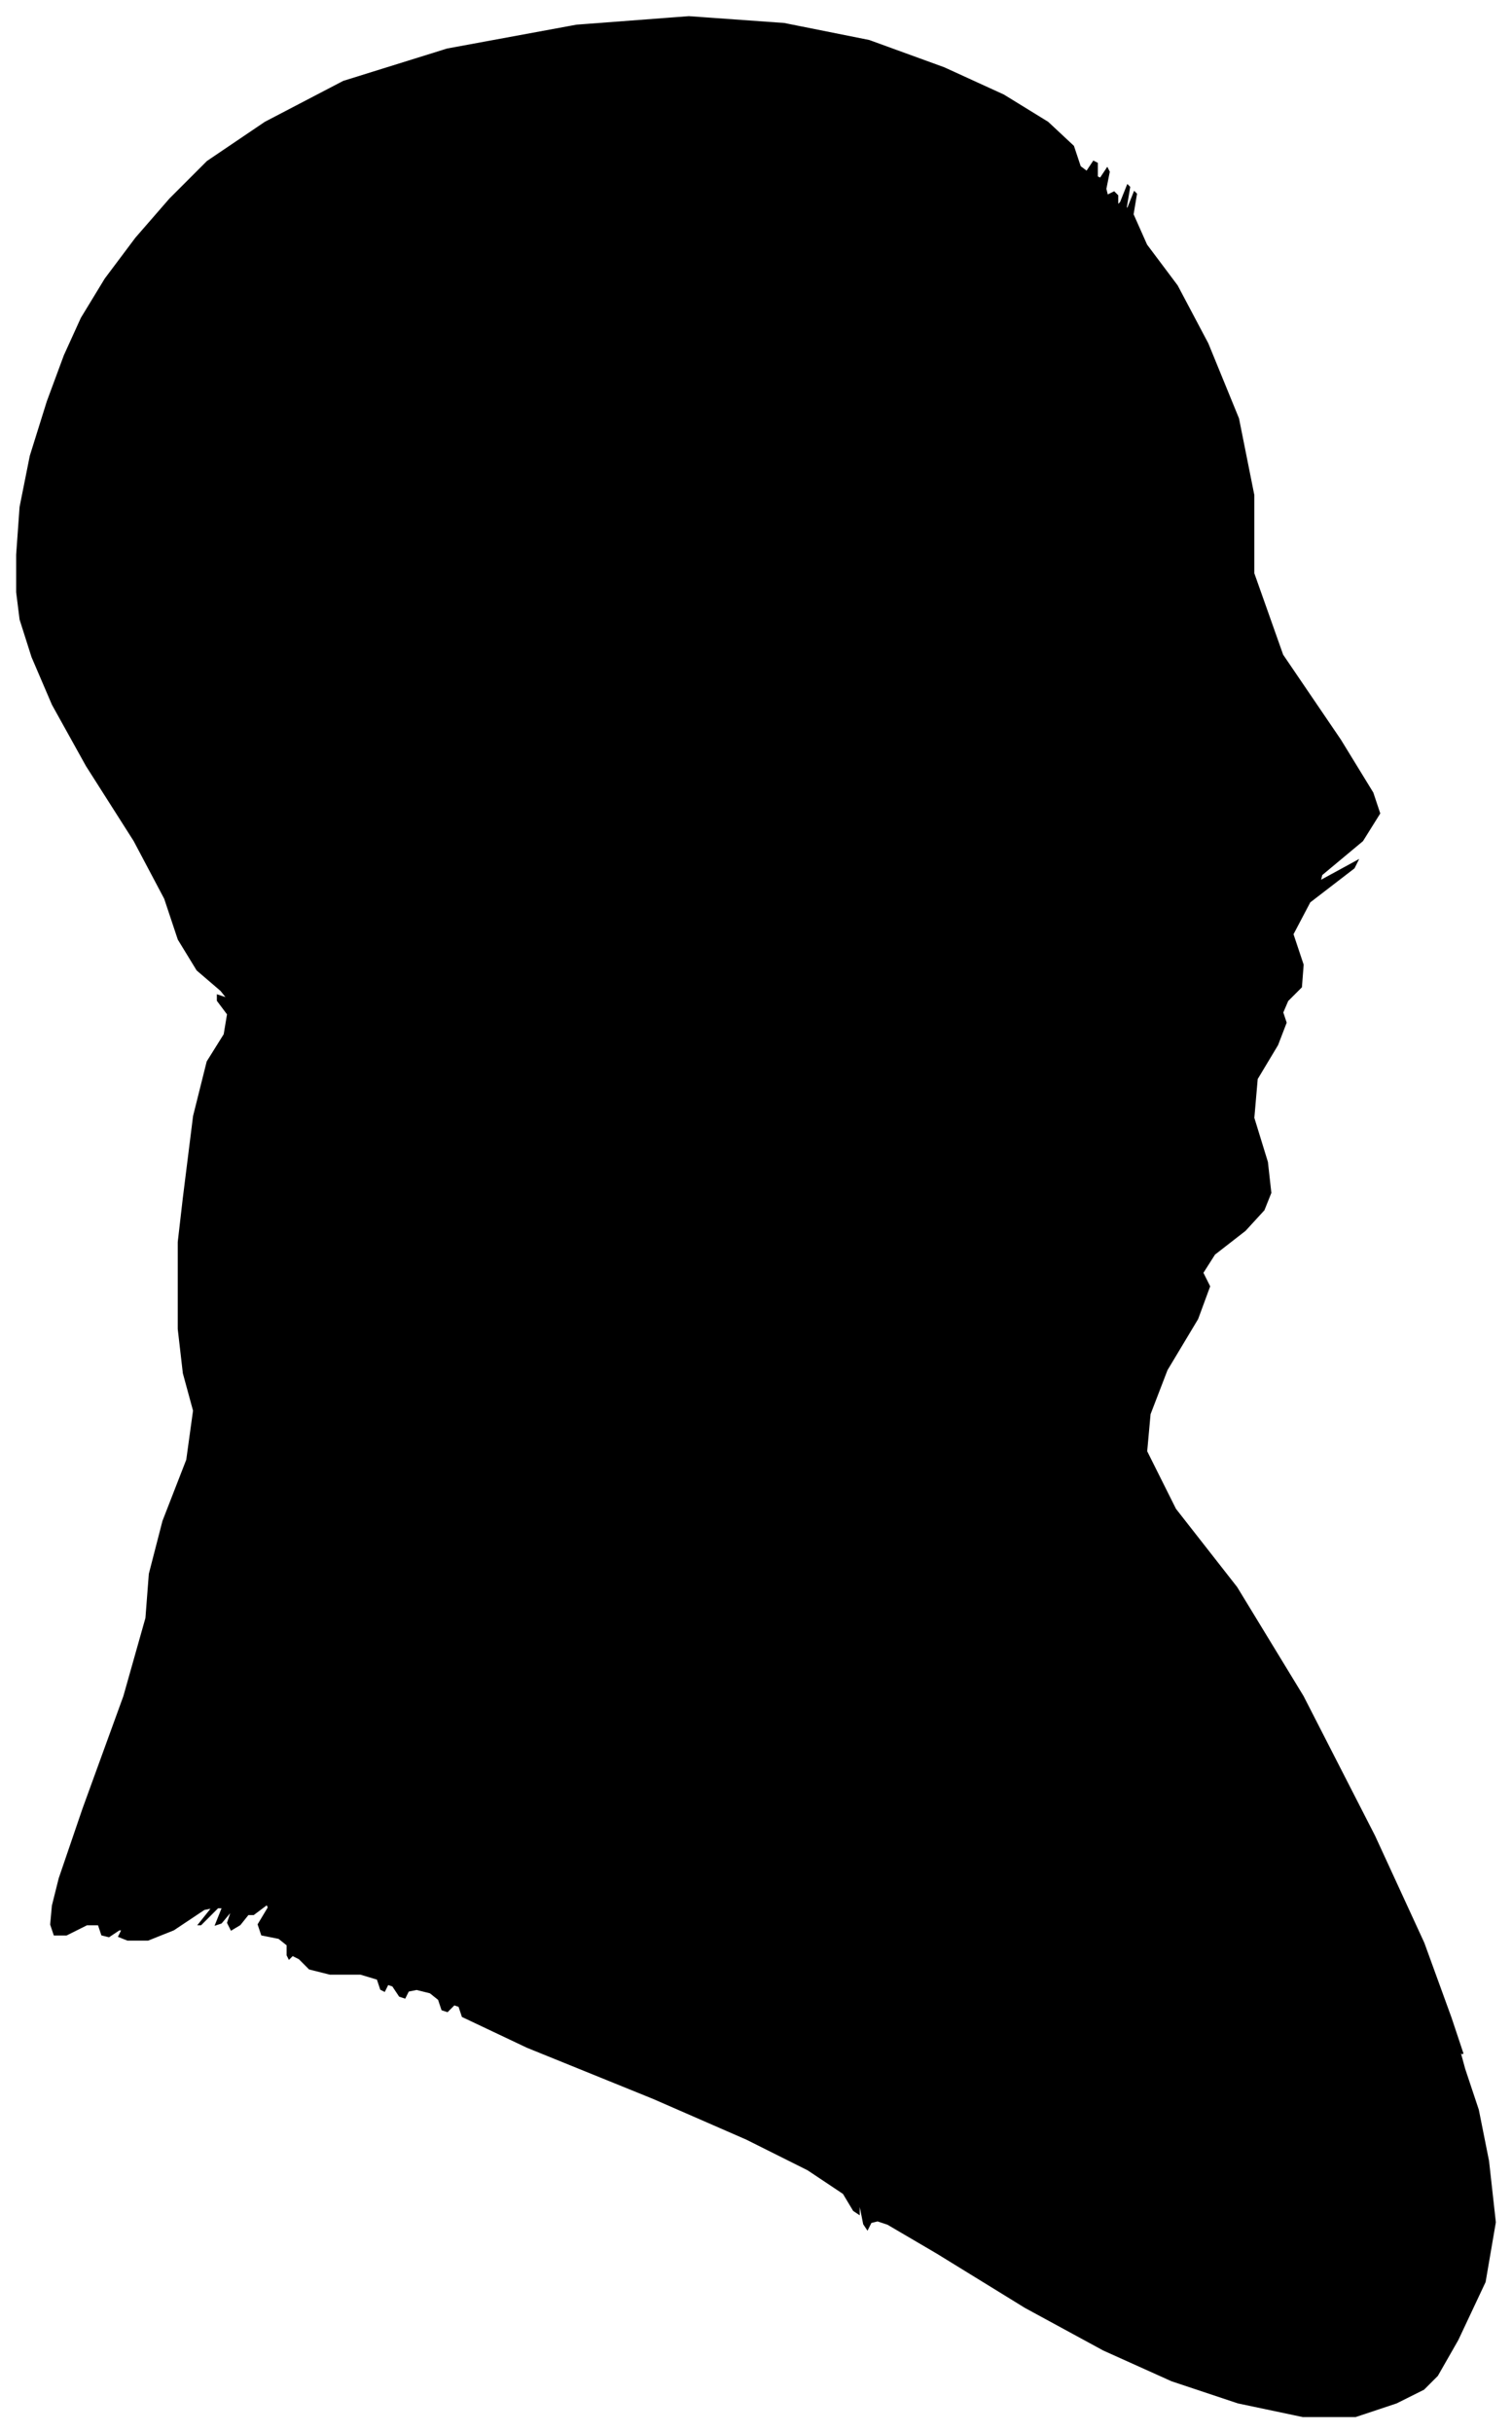<?xml version="1.0" encoding="UTF-8"?>
<svg xmlns="http://www.w3.org/2000/svg" viewBox="365.00 302.00 889.00 1430.00">
  <path d="M 473.00 1006.00 L 479.00 958.00 L 487.00 926.00 L 497.00 910.00 L 499.00 898.00 L 493.00 890.00 L 493.00 887.00 L 499.00 889.00 L 495.00 884.00 L 481.00 872.00 L 470.00 854.00 L 462.00 830.00 L 444.00 796.00 L 416.00 752.00 L 396.00 716.00 L 384.00 688.00 L 377.00 666.00 L 375.00 650.00 L 375.00 628.00 L 377.00 600.00 L 383.00 570.00 L 393.00 538.00 L 403.00 511.00 L 413.00 489.00 L 427.00 466.00 L 445.00 442.00 L 465.00 419.00 L 487.00 397.00 L 521.00 374.00 L 567.00 350.00 L 628.00 331.00 L 704.00 317.00 L 770.00 312.00 L 826.00 316.00 L 876.00 326.00 L 920.00 342.00 L 955.00 358.00 L 981.00 374.00 L 996.00 388.00 L 1000.00 400.00 L 1004.00 403.00 L 1008.00 397.00 L 1010.00 398.00 L 1010.00 406.00 L 1012.00 407.00 L 1016.00 401.00 L 1017.00 403.00 L 1015.00 413.00 L 1016.00 417.00 L 1020.00 415.00 L 1022.00 417.00 L 1022.00 423.00 L 1024.00 421.00 L 1028.00 411.00 L 1029.00 412.00 L 1027.00 424.00 L 1028.00 425.00 L 1032.00 415.00 L 1033.00 416.00 L 1031.00 428.00 L 1039.00 446.00 L 1057.00 470.00 L 1075.00 504.00 L 1093.00 548.00 L 1102.00 593.00 L 1102.00 639.00 L 1119.00 687.00 L 1153.00 737.00 L 1172.00 768.00 L 1176.00 780.00 L 1166.00 796.00 L 1142.00 816.00 L 1141.00 820.00 L 1163.00 808.00 L 1161.00 812.00 L 1135.00 832.00 L 1125.00 851.00 L 1131.00 869.00 L 1130.00 882.00 L 1122.00 890.00 L 1119.00 897.00 L 1121.00 903.00 L 1116.00 916.00 L 1104.00 936.00 L 1102.00 959.00 L 1110.00 985.00 L 1112.00 1003.00 L 1108.00 1013.00 L 1097.00 1025.00 L 1079.00 1039.00 L 1072.00 1050.00 L 1076.00 1058.00 L 1069.00 1077.00 L 1051.00 1107.00 L 1041.00 1133.00 L 1039.00 1155.00 L 1056.00 1189.00 L 1092.00 1235.00 L 1131.00 1299.00 L 1173.00 1381.00 L 1202.00 1444.00 L 1218.00 1488.00 L 1225.00 1509.00 L 1223.00 1507.00 L 1226.00 1518.00 L 1234.00 1542.00 L 1240.00 1572.00 L 1244.00 1608.00 L 1238.00 1643.00 L 1222.00 1677.00 L 1210.00 1698.00 L 1202.00 1706.00 L 1186.00 1714.00 L 1162.00 1722.00 L 1131.00 1722.00 L 1093.00 1714.00 L 1054.00 1701.00 L 1014.00 1683.00 L 968.00 1658.00 L 916.00 1626.00 L 887.00 1609.00 L 881.00 1607.00 L 877.00 1608.00 L 875.00 1612.00 L 873.00 1609.00 L 871.00 1599.00 L 870.00 1597.00 L 870.00 1603.00 L 867.00 1601.00 L 861.00 1591.00 L 840.00 1577.00 L 804.00 1559.00 L 749.00 1535.00 L 675.00 1505.00 L 637.00 1487.00 L 635.00 1481.00 L 632.00 1480.00 L 628.00 1484.00 L 625.00 1483.00 L 623.00 1477.00 L 618.00 1473.00 L 610.00 1471.00 L 605.00 1472.00 L 603.00 1476.00 L 600.00 1475.00 L 596.00 1469.00 L 593.00 1468.00 L 591.00 1472.00 L 589.00 1471.00 L 587.00 1465.00 L 577.00 1462.00 L 559.00 1462.00 L 547.00 1459.00 L 541.00 1453.00 L 537.00 1451.00 L 535.00 1453.00 L 534.00 1451.00 L 534.00 1445.00 L 529.00 1441.00 L 519.00 1439.00 L 517.00 1433.00 L 523.00 1423.00 L 522.00 1421.00 L 514.00 1427.00 L 512.00 1427.00 L 516.00 1421.00 L 514.00 1423.00 L 506.00 1433.00 L 501.00 1436.00 L 499.00 1432.00 L 501.00 1426.00 L 507.00 1418.00 L 505.00 1420.00 L 495.00 1432.00 L 492.00 1433.00 L 496.00 1423.00 L 493.00 1423.00 L 483.00 1433.00 L 482.00 1433.00 L 490.00 1423.00 L 485.00 1424.00 L 467.00 1436.00 L 452.00 1442.00 L 440.00 1442.00 L 435.00 1440.00 L 437.00 1436.00 L 435.00 1436.00 L 429.00 1440.00 L 425.00 1439.00 L 423.00 1433.00 L 416.00 1433.00 L 404.00 1439.00 L 397.00 1439.00 L 395.00 1433.00 L 396.00 1422.00 L 400.00 1406.00 L 414.00 1365.00 L 438.00 1299.00 L 451.00 1253.00 L 453.00 1227.00 L 461.00 1196.00 L 475.00 1160.00 L 479.00 1131.00 L 473.00 1109.00 L 470.00 1083.00 L 470.00 1053.00 L 470.00 1036.00 L 470.00 1032.00 L 473.00 1006.00 Z" fill="black" stroke="black" stroke-width="1"/>
</svg>
